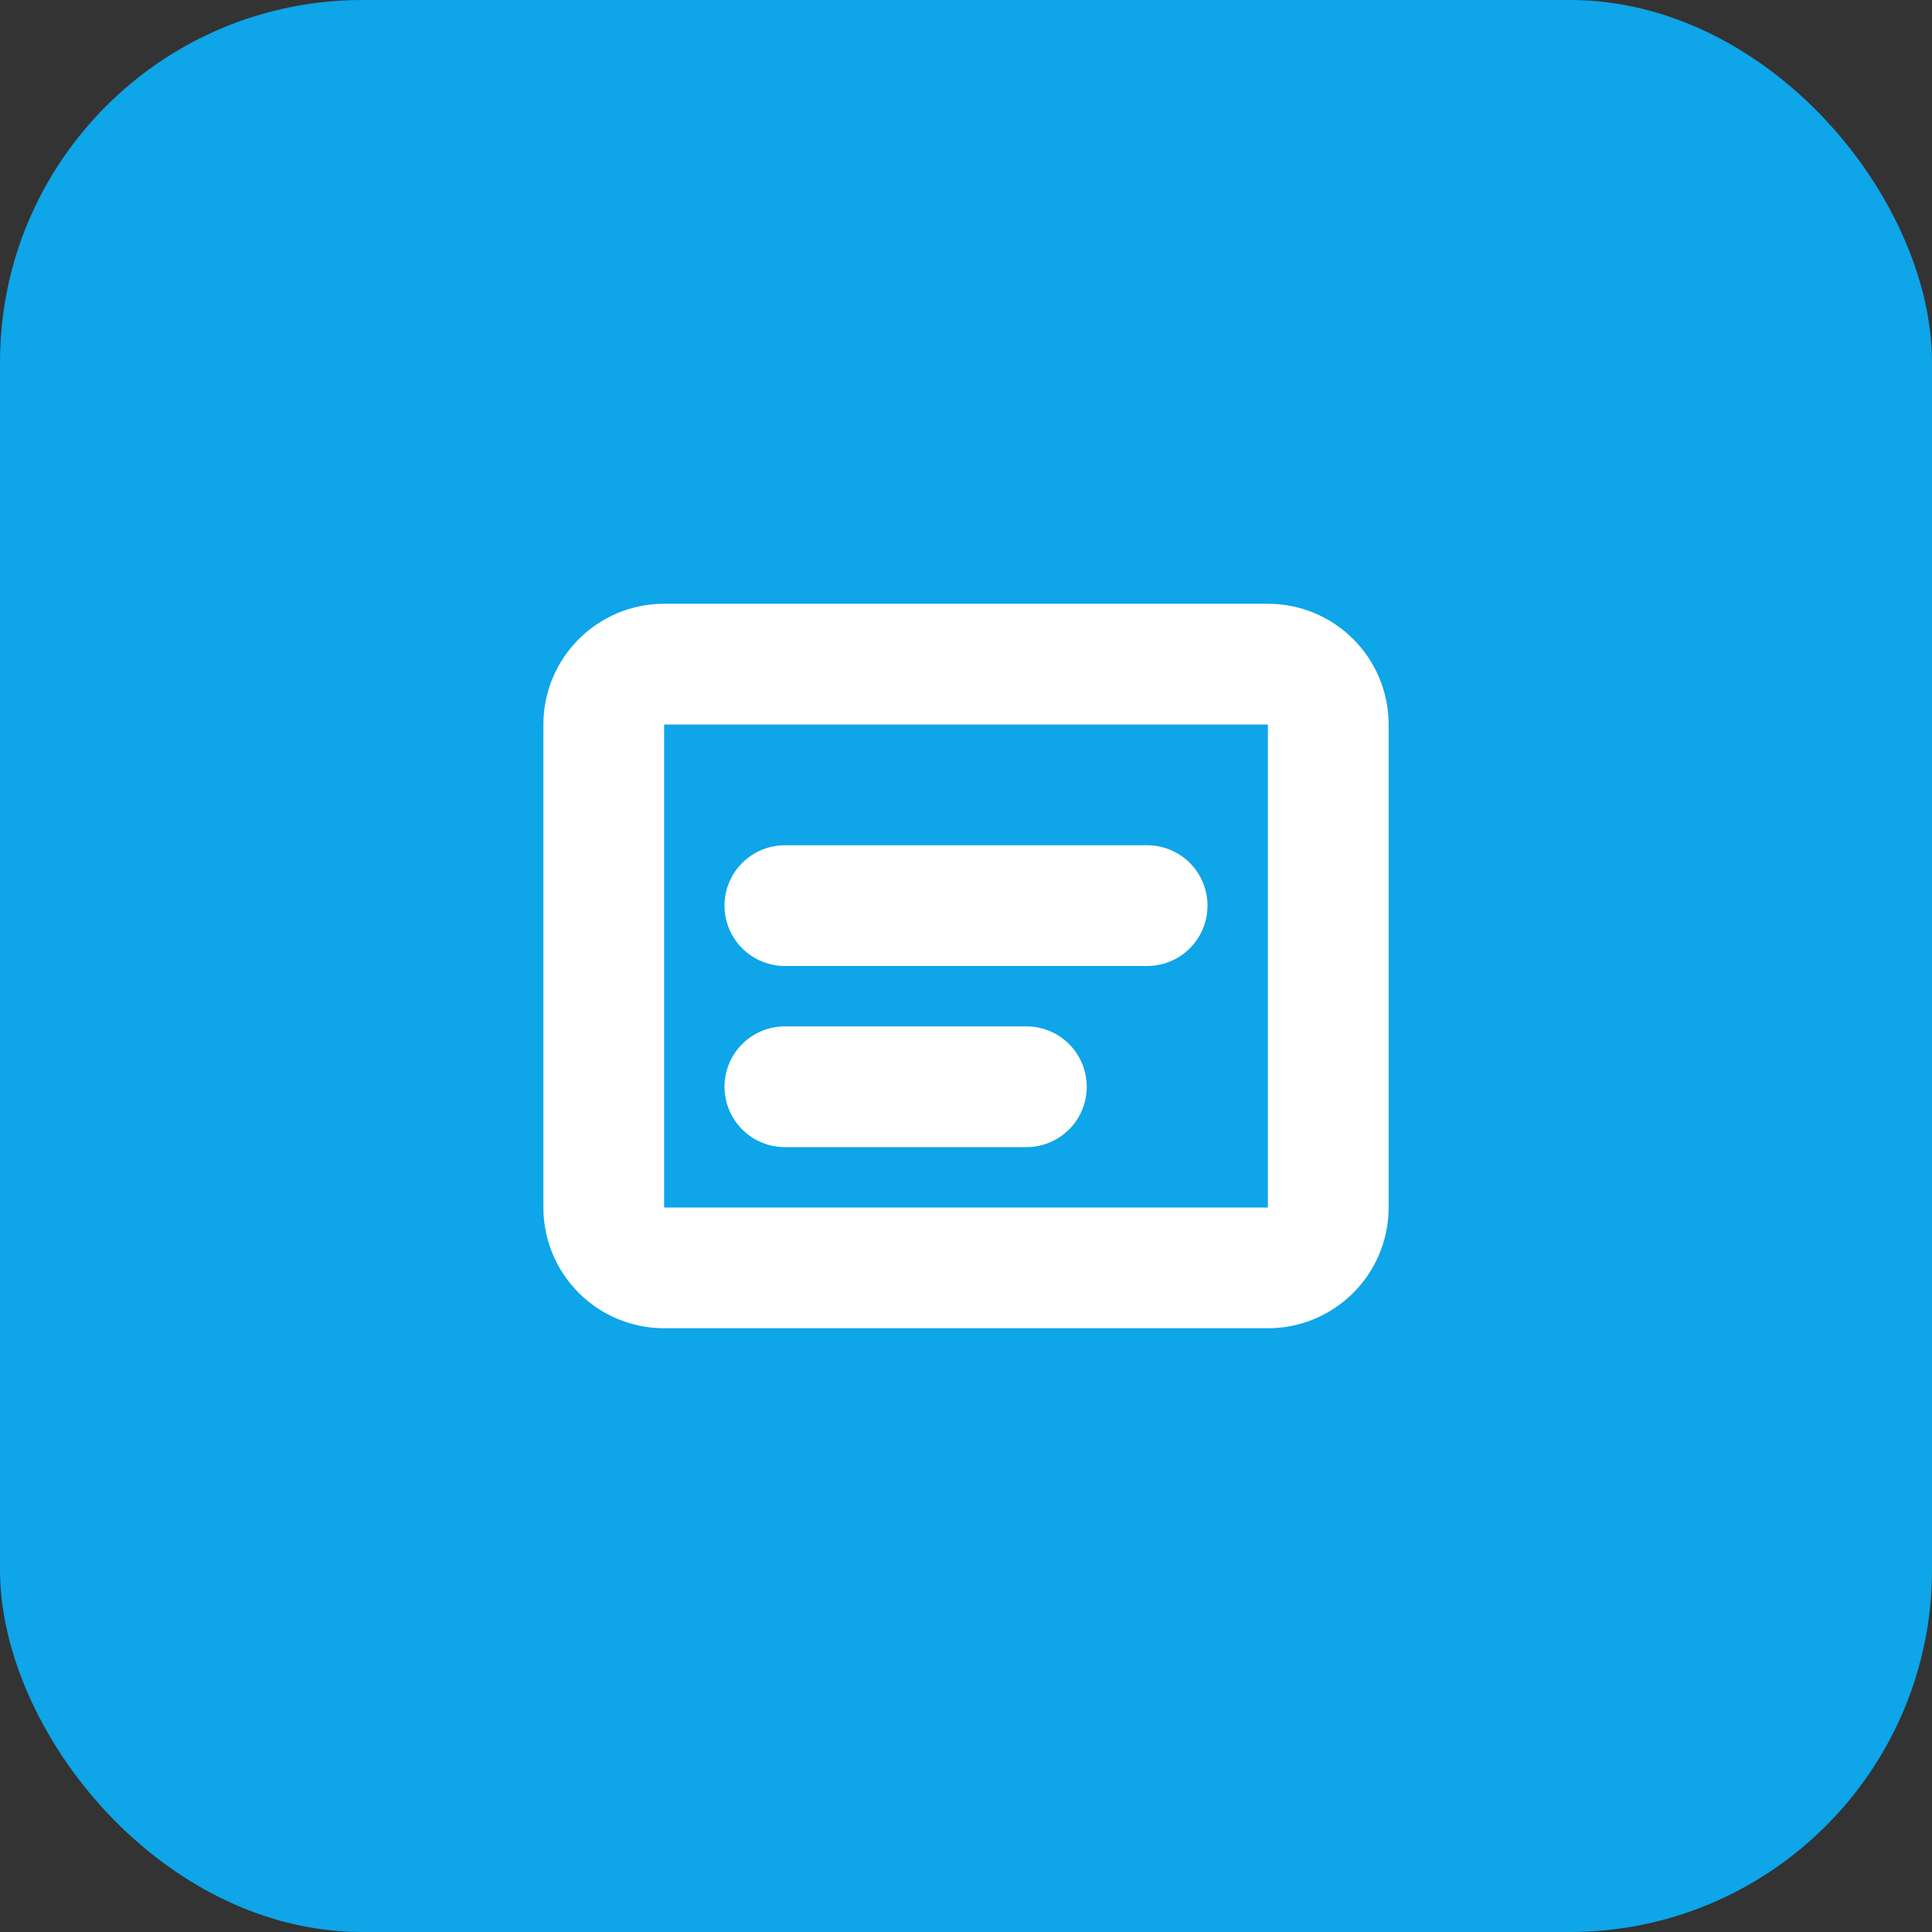 <svg width="32" height="32" viewBox="0 0 32 32" fill="none" xmlns="http://www.w3.org/2000/svg">
  <rect x="0" y="0" width="32" height="32" fill="#333333" stroke="none"/>
  <rect width="32" height="32" rx="6" fill="#0EA5E9"/>
  <path d="M10 20V12C10 11.448 10.448 11 11 11H21C21.552 11 22 11.448 22 12V20C22 20.552 21.552 21 21 21H11C10.448 21 10 20.552 10 20Z" stroke="white" stroke-width="2"/>
  <path d="M13 15H19" stroke="white" stroke-width="2" stroke-linecap="round"/>
  <path d="M13 18H17" stroke="white" stroke-width="2" stroke-linecap="round"/>
</svg>
